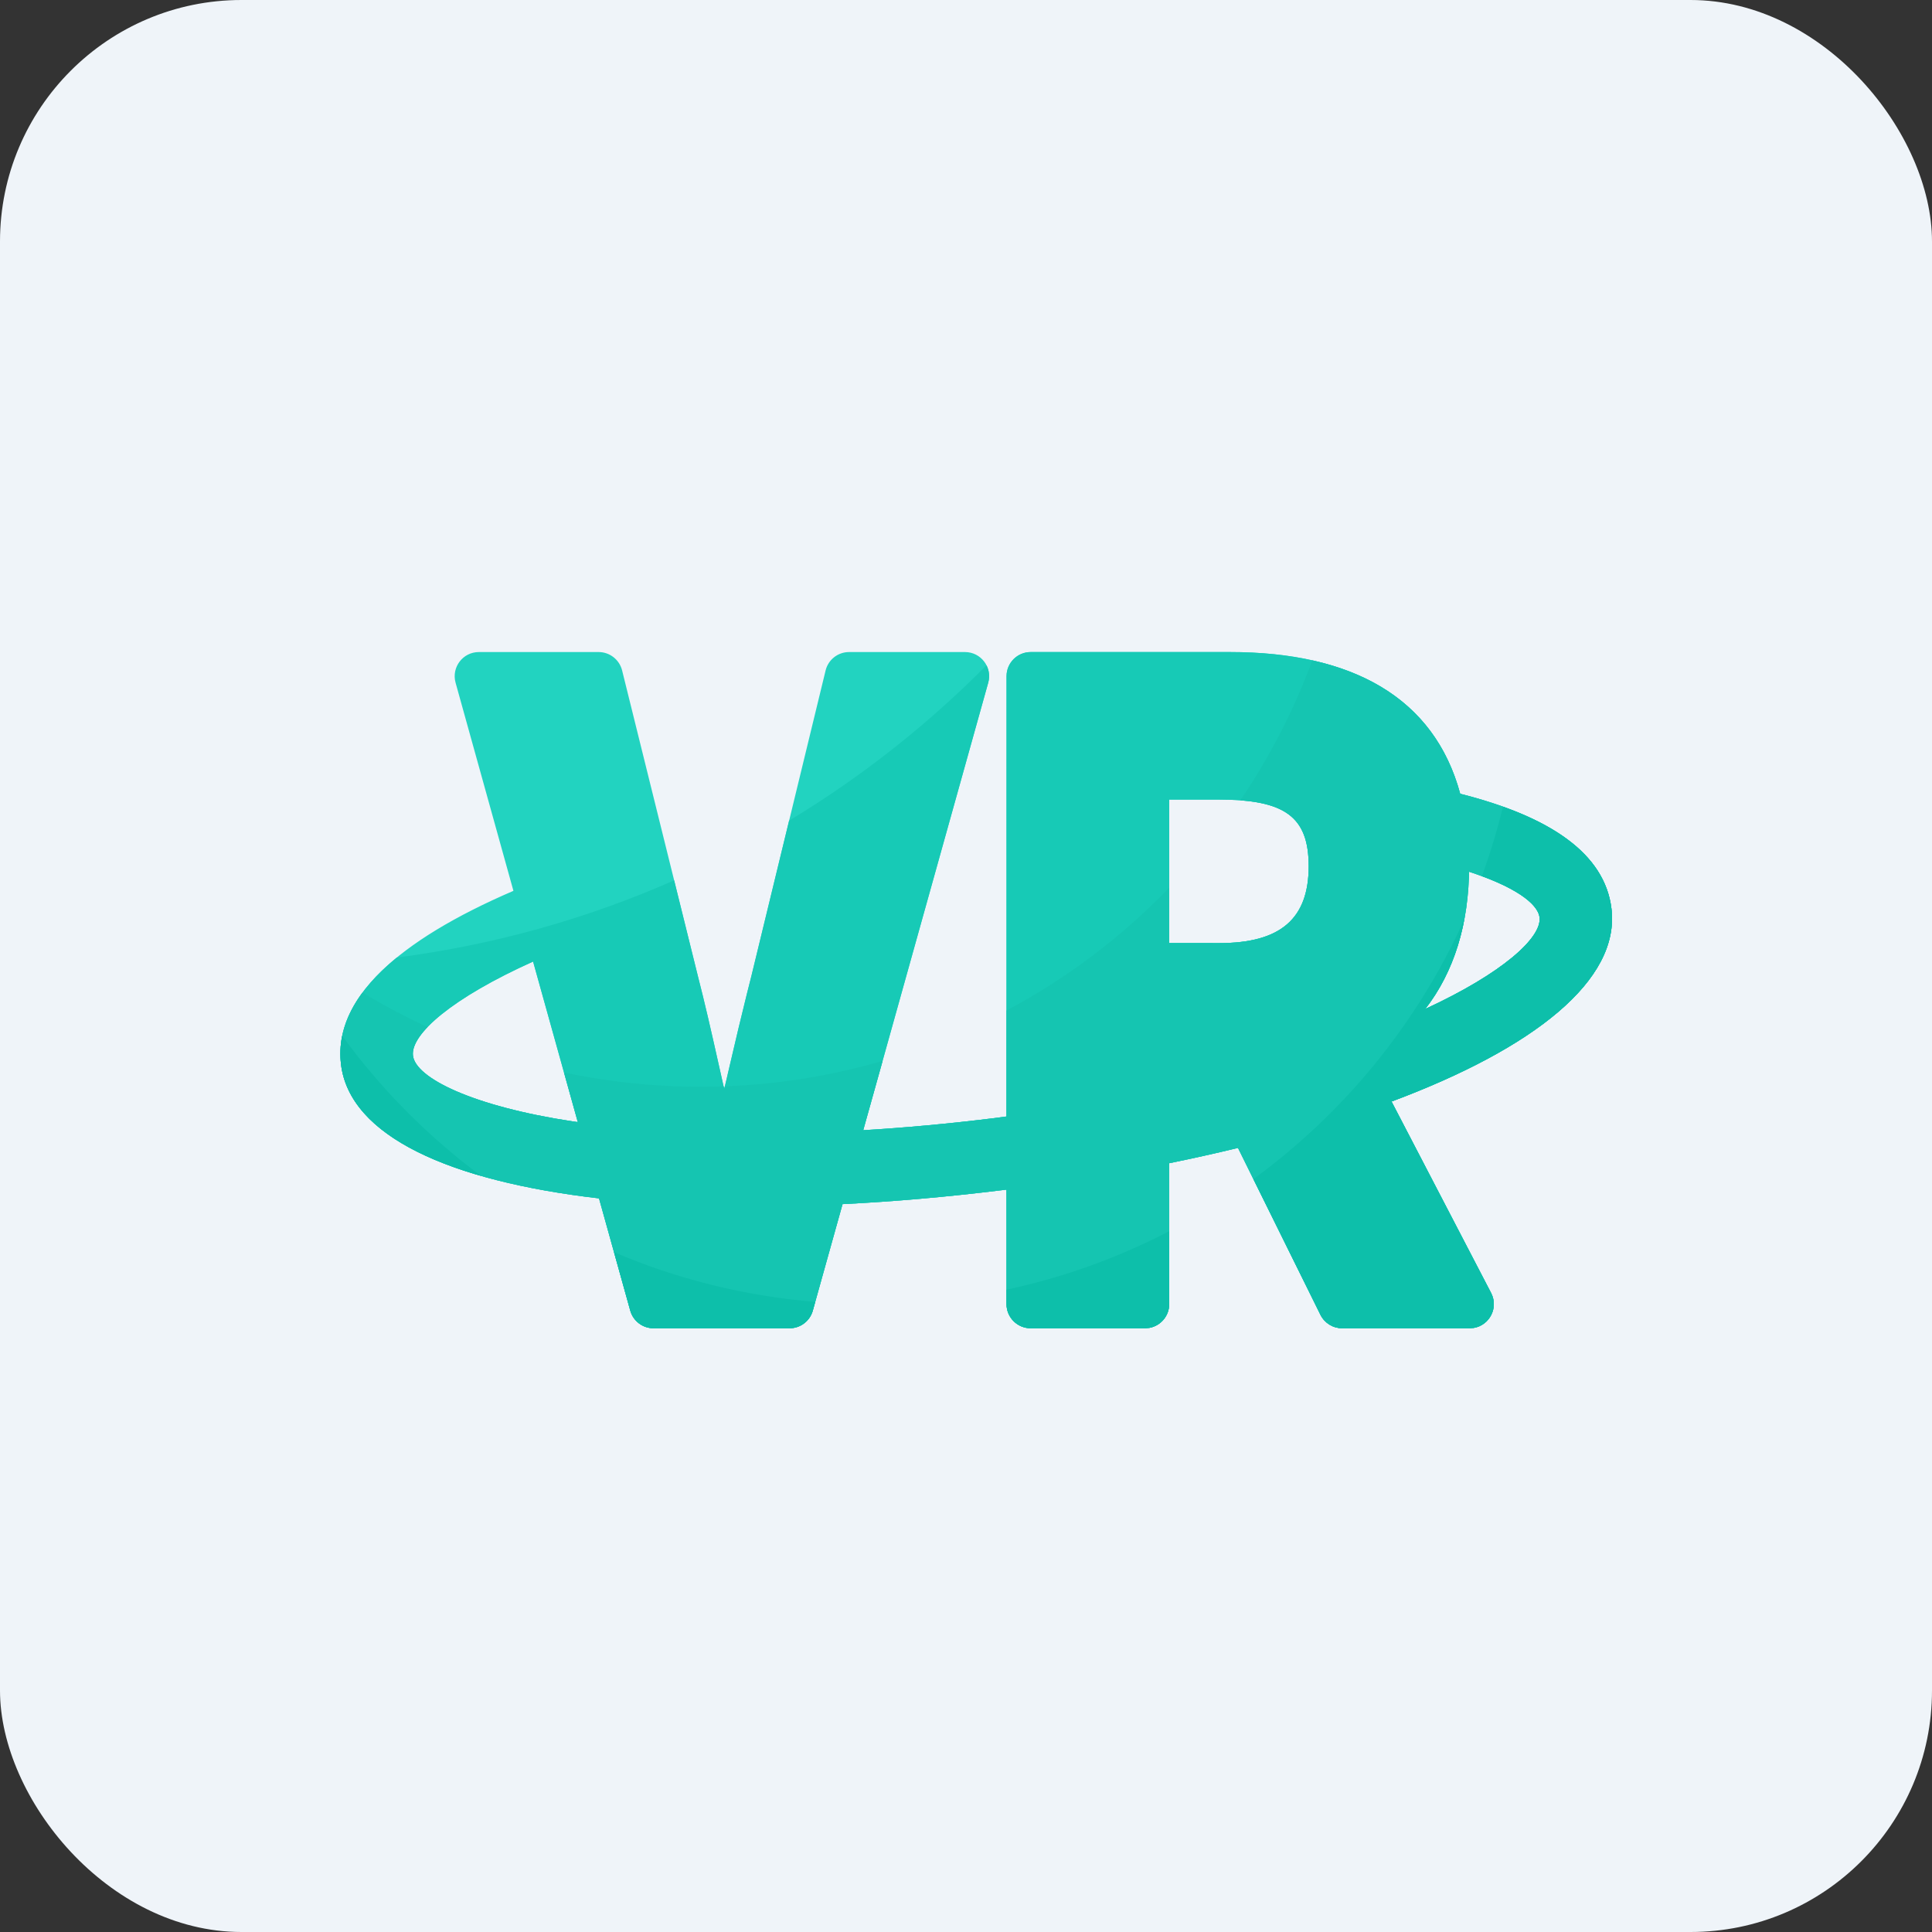 <?xml version="1.0" encoding="UTF-8"?>
<svg width="40px" height="40px" viewBox="0 0 40 40" version="1.1" xmlns="http://www.w3.org/2000/svg" xmlns:xlink="http://www.w3.org/1999/xlink">
    <rect x="0" y="0" width="40" height="40" fill="#333333" stroke="none"/>
    <title>icon-vrykt</title>
    <g id="页面-1" stroke="none" stroke-width="1" fill="none" fill-rule="evenodd">
        <g id="0-1公众端首页" transform="translate(-43, -353)">
            <g id="icon-vrykt" transform="translate(43, 353)">
                <rect id="矩形备份-4" fill="#EFF4F9" x="0" y="0" width="40" height="40" rx="5"></rect>
                <g id="vr云看托" transform="translate(7.047, 13.5)" fill-rule="nonzero">
                    <path d="M5.347,0 C5.577,0 5.777,0.157 5.833,0.38 L7.4,6.701 C7.546,7.272 7.648,7.712 7.866,8.687 C7.886,8.777 7.906,8.863 7.924,8.946 L7.947,9.047 L8.005,8.804 C8.019,8.743 8.019,8.743 8.033,8.682 C8.192,7.997 8.303,7.531 8.414,7.087 L8.51,6.706 L10.046,0.382 C10.1,0.158 10.301,0 10.532,0 L12.932,0 C13.263,0 13.502,0.316 13.413,0.635 L10.825,9.9 C11.695,9.848 12.591,9.766 13.5,9.654 L13.791,9.616 L13.792,0.5 C13.792,0.224 14.016,0 14.292,0 L18.42,0 C20.945,0 22.646,0.942 23.185,2.934 C25.045,3.404 26.176,4.17 26.316,5.31 C26.499,6.796 24.708,8.206 21.763,9.306 L23.824,13.269 C23.984,13.577 23.791,13.939 23.465,13.993 L23.381,14 L20.74,14 C20.55,14 20.377,13.892 20.292,13.722 L18.584,10.266 C18.123,10.378 17.648,10.484 17.16,10.583 L17.16,13.5 C17.16,13.745 16.983,13.95 16.75,13.992 L16.66,14 L14.292,14 C14.016,14 13.792,13.776 13.792,13.5 L13.791,11.13 C13.755,11.134 13.719,11.139 13.683,11.143 C12.552,11.282 11.451,11.378 10.397,11.43 L9.781,13.635 C9.721,13.851 9.524,14 9.3,14 L6.483,14 C6.259,14 6.062,13.85 6.002,13.634 L5.355,11.311 C2.255,10.952 0.195,10.018 0.014,8.54 C-0.153,7.181 1.188,5.975 3.583,4.944 L2.385,0.634 C2.297,0.315 2.536,0 2.867,0 L5.347,0 Z M1.503,8.357 C1.559,8.817 2.732,9.402 4.807,9.717 L4.916,9.732 L3.99,6.408 C2.333,7.153 1.448,7.908 1.503,8.357 Z M23.367,4.548 L23.369,4.435 C23.369,5.634 23.051,6.63 22.461,7.39 C24.062,6.651 24.879,5.911 24.828,5.493 C24.791,5.197 24.287,4.845 23.367,4.548 Z M18.196,3.055 L17.16,3.055 L17.16,6.025 L18.196,6.026 C19.469,6.026 20.048,5.518 20.048,4.435 C20.048,3.415 19.563,3.055 18.196,3.055 Z" id="形状结合" fill="#22D3C0"></path>
                    <path d="M18.42,0 C20.945,0 22.646,0.942 23.185,2.934 C25.045,3.404 26.176,4.17 26.316,5.31 C26.499,6.796 24.708,8.206 21.763,9.306 L23.824,13.269 C23.984,13.577 23.791,13.939 23.465,13.993 L23.381,14 L20.74,14 C20.55,14 20.377,13.892 20.292,13.722 L18.584,10.266 C18.123,10.378 17.648,10.484 17.16,10.583 L17.16,13.5 C17.16,13.745 16.983,13.95 16.75,13.992 L16.66,14 L14.292,14 C14.016,14 13.792,13.776 13.792,13.5 L13.791,11.13 L13.683,11.143 C12.552,11.282 11.451,11.378 10.397,11.43 L9.781,13.635 C9.721,13.851 9.524,14 9.3,14 L6.483,14 C6.259,14 6.062,13.85 6.002,13.634 L5.355,11.311 C2.255,10.952 0.195,10.018 0.014,8.54 C-0.083,7.748 0.331,7.008 1.167,6.325 C3.186,6.065 5.115,5.518 6.911,4.727 L7.4,6.701 C7.546,7.272 7.648,7.712 7.866,8.687 C7.886,8.777 7.906,8.863 7.924,8.946 L7.947,9.047 L8.005,8.804 C8.019,8.743 8.019,8.743 8.033,8.682 C8.192,7.997 8.303,7.531 8.414,7.087 L8.51,6.706 L9.29,3.491 C10.784,2.589 12.156,1.507 13.377,0.274 C13.432,0.38 13.449,0.507 13.413,0.635 L10.825,9.9 C11.695,9.848 12.591,9.766 13.5,9.654 L13.791,9.616 L13.792,0.5 C13.792,0.224 14.016,0 14.292,0 L18.42,0 Z M3.99,6.408 C2.333,7.153 1.448,7.908 1.503,8.357 C1.559,8.817 2.732,9.402 4.807,9.717 L4.916,9.732 L3.99,6.408 Z M23.368,4.459 L23.369,4.435 C23.369,5.634 23.051,6.63 22.461,7.39 C24.062,6.651 24.879,5.911 24.828,5.493 C24.791,5.197 24.287,4.845 23.367,4.548 L23.368,4.459 Z M18.196,3.055 L17.16,3.055 L17.16,6.025 L18.196,6.026 C19.469,6.026 20.048,5.518 20.048,4.435 C20.048,3.415 19.563,3.055 18.196,3.055 Z" id="形状结合" fill="#17CAB6"></path>
                    <path d="M23.185,2.934 C25.045,3.404 26.176,4.17 26.316,5.31 C26.499,6.796 24.708,8.206 21.763,9.306 L23.824,13.269 C23.984,13.577 23.791,13.939 23.465,13.993 L23.381,14 L20.74,14 C20.55,14 20.377,13.892 20.292,13.722 L18.584,10.266 C18.123,10.378 17.648,10.484 17.16,10.583 L17.16,13.5 C17.16,13.745 16.983,13.95 16.75,13.992 L16.66,14 L14.292,14 C14.016,14 13.792,13.776 13.792,13.5 L13.791,11.13 C13.755,11.134 13.719,11.139 13.683,11.143 C12.552,11.282 11.451,11.378 10.397,11.43 L9.781,13.635 C9.721,13.851 9.524,14 9.3,14 L6.483,14 C6.259,14 6.062,13.85 6.002,13.634 L5.355,11.311 C2.255,10.952 0.195,10.018 0.014,8.54 C-0.05,8.02 0.107,7.523 0.458,7.049 C0.892,7.312 1.341,7.551 1.804,7.765 C1.586,7.992 1.483,8.195 1.503,8.357 C1.559,8.817 2.732,9.402 4.807,9.717 L4.916,9.732 L4.63,8.705 C5.541,8.898 6.485,9 7.453,9 C7.614,9 7.775,8.997 7.935,8.992 L7.947,9.047 L7.961,8.991 C9.09,8.949 10.185,8.768 11.227,8.465 L10.825,9.9 C11.695,9.848 12.591,9.766 13.5,9.654 L13.791,9.616 L13.792,7.422 C15.045,6.754 16.181,5.894 17.16,4.881 L17.16,6.025 L18.196,6.026 C19.469,6.026 20.048,5.518 20.048,4.435 C20.048,3.532 19.668,3.147 18.633,3.07 C19.239,2.175 19.742,1.203 20.122,0.173 C21.708,0.524 22.778,1.43 23.185,2.934 Z M23.368,4.459 L23.369,4.435 C23.369,5.634 23.051,6.63 22.461,7.39 C24.062,6.651 24.879,5.911 24.828,5.493 C24.791,5.197 24.287,4.845 23.367,4.548 L23.368,4.459 Z" id="形状结合" fill="#15C5B1"></path>
                    <path d="M26.316,5.31 C26.499,6.796 24.708,8.206 21.763,9.306 L23.824,13.269 C23.984,13.577 23.791,13.939 23.465,13.993 L23.381,14 L20.74,14 C20.55,14 20.377,13.892 20.292,13.722 L18.903,10.912 C20.788,9.536 22.302,7.685 23.27,5.534 C23.135,6.254 22.86,6.876 22.461,7.39 C24.062,6.651 24.879,5.911 24.828,5.493 C24.795,5.227 24.384,4.916 23.634,4.64 C23.805,4.173 23.951,3.692 24.071,3.202 C25.401,3.676 26.2,4.364 26.316,5.31 Z M17.16,11.991 L17.16,13.5 C17.16,13.745 16.983,13.95 16.75,13.992 L16.66,14 L14.292,14 C14.016,14 13.792,13.776 13.792,13.5 L13.791,13.201 C14.98,12.947 16.11,12.536 17.16,11.991 Z M9.832,13.454 L9.781,13.635 C9.721,13.851 9.524,14 9.3,14 L6.483,14 C6.259,14 6.062,13.85 6.002,13.634 L5.666,12.425 C6.963,12.978 8.364,13.334 9.832,13.454 Z M2.703,10.687 L2.912,10.846 C1.207,10.356 0.142,9.584 0.014,8.54 C-0.011,8.338 -0.002,8.14 0.038,7.946 C0.792,8.981 1.69,9.904 2.703,10.687 Z" id="形状结合" fill="#0DBFAA"></path>
                </g>
            </g>
        </g>
    </g>
</svg>